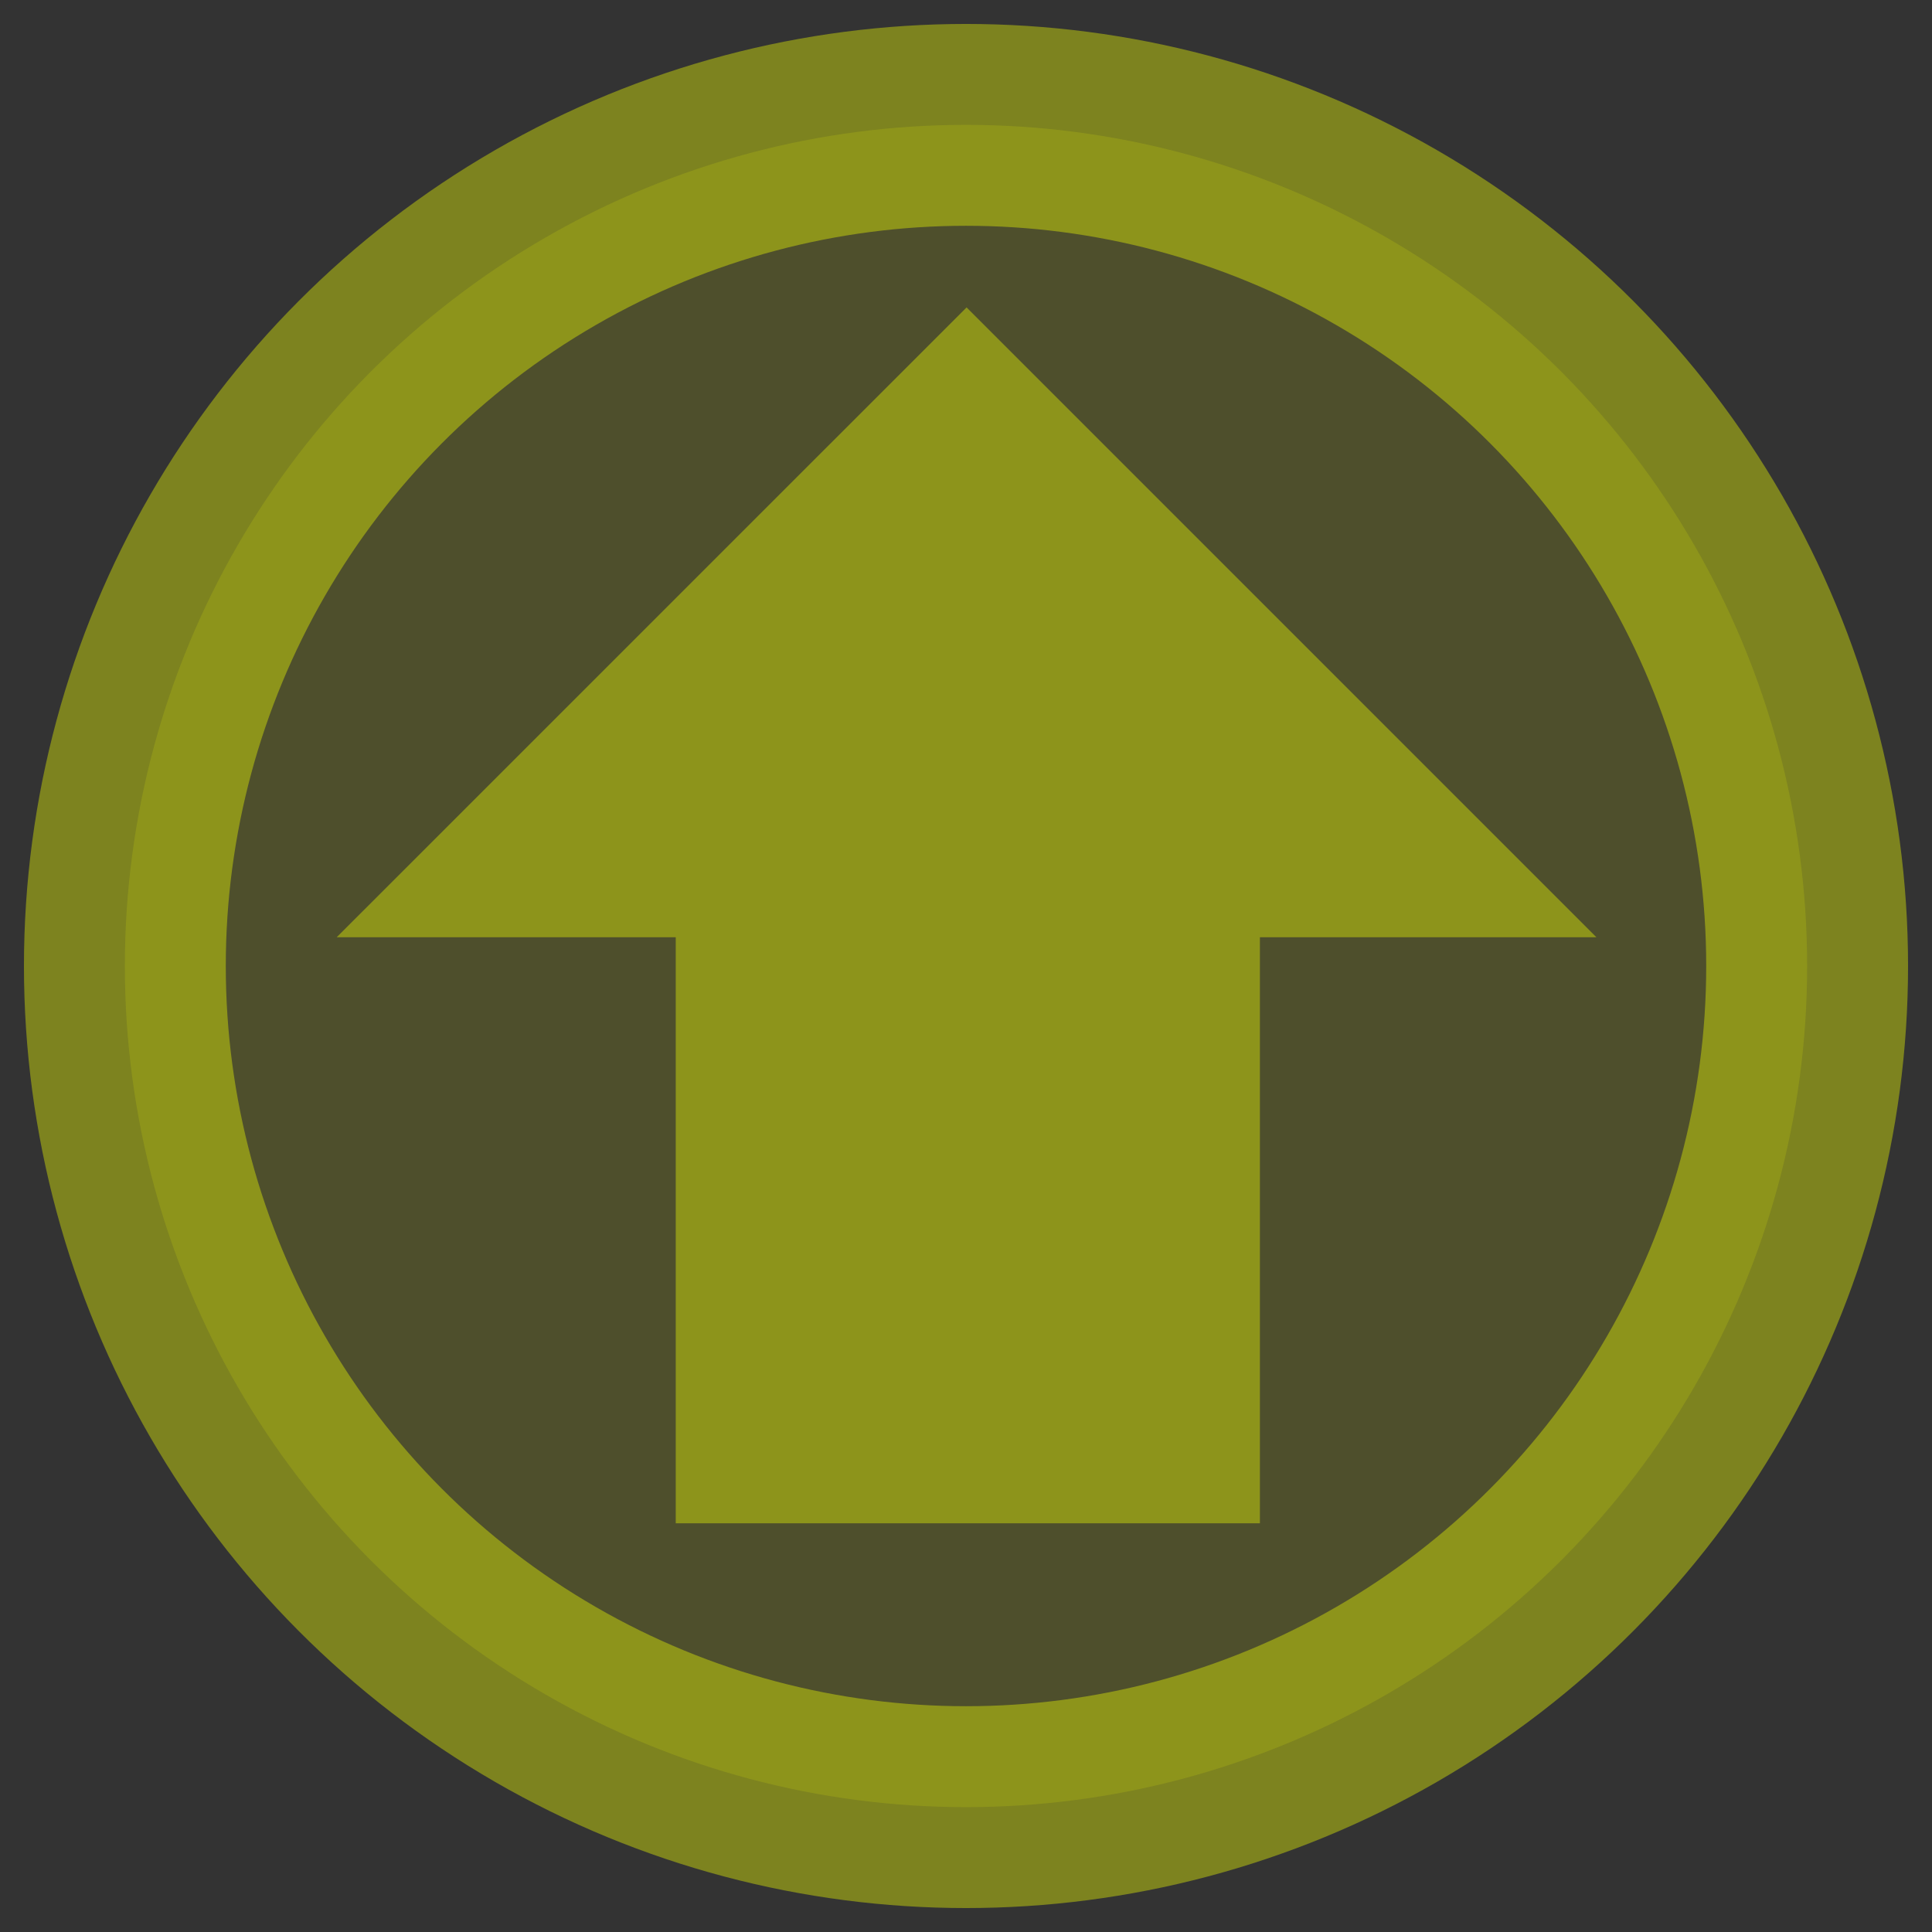 <?xml version="1.0" encoding="UTF-8" standalone="no"?>
<!-- Created with Inkscape (http://www.inkscape.org/) -->

<svg
   width="100"
   height="100"
   viewBox="0 0 26.458 26.458"
   version="1.1"
   id="svg3581"
   inkscape:version="1.2 (1:1.2.1+202207142221+cd75a1ee6d)"
   sodipodi:docname="diir-0.svg"
   xmlns:inkscape="http://www.inkscape.org/namespaces/inkscape"
   xmlns:sodipodi="http://sodipodi.sourceforge.net/DTD/sodipodi-0.dtd"
   xmlns="http://www.w3.org/2000/svg"
   xmlns:svg="http://www.w3.org/2000/svg">
  <rect x="0" y="0" width="26.458" height="26.458" fill="#333333" stroke="none"/>
  <sodipodi:namedview
     id="namedview3583"
     pagecolor="#ffffff"
     bordercolor="#666666"
     borderopacity="1.0"
     inkscape:showpageshadow="2"
     inkscape:pageopacity="0.0"
     inkscape:pagecheckerboard="true"
     inkscape:deskcolor="#d1d1d1"
     inkscape:document-units="px"
     showgrid="false"
     showguides="true"
     inkscape:zoom="11.313708"
     inkscape:cx="57.982756"
     inkscape:cy="47.022601"
     inkscape:window-width="2560"
     inkscape:window-height="1305"
     inkscape:window-x="0"
     inkscape:window-y="27"
     inkscape:window-maximized="1"
     inkscape:current-layer="layer1">
    <sodipodi:guide
       position="13.237,40.05"
       orientation="1,0"
       id="guide3754"
       inkscape:locked="false" />
    <sodipodi:guide
       position="8.325,13.624"
       orientation="0,-1"
       id="guide3756"
       inkscape:locked="false" />
    <sodipodi:guide
       position="13.237,22.249"
       orientation="0.707,-0.707"
       id="guide4574"
       inkscape:locked="false" />
    <sodipodi:guide
       position="13.237,22.249"
       orientation="-0.707,-0.707"
       id="guide4576"
       inkscape:locked="false" />
    <sodipodi:guide
       position="16.323,5.598"
       orientation="0,-1"
       id="guide4578"
       inkscape:locked="false" />
    <sodipodi:guide
       position="9.254,20.664"
       orientation="1,0"
       id="guide4580"
       inkscape:locked="false" />
    <sodipodi:guide
       position="17.254,19.108"
       orientation="1,0"
       id="guide4582"
       inkscape:locked="false" />
    <sodipodi:guide
       position="-2.993,17.151"
       orientation="0.707,-0.707"
       id="guide5373"
       inkscape:locked="false" />
    <sodipodi:guide
       position="4.611,13.624"
       orientation="1,0"
       id="guide5375"
       inkscape:locked="false" />
    <sodipodi:guide
       position="21.862,13.624"
       orientation="1,0"
       id="guide5377"
       inkscape:locked="false" />
  </sodipodi:namedview>
  <defs
     id="defs3578" />
  <g
     inkscape:label="Warstwa 1"
     inkscape:groupmode="layer"
     id="layer1"
     transform="translate(0,-0.402)">
    <ellipse
       style="fill:#f8ff00;fill-opacity:0.14;stroke:#f1ff00;stroke-width:2.764;stroke-linecap:round;stroke-linejoin:round;stroke-dasharray:none;stroke-opacity:0.391"
       id="path3758"
       cx="13.229"
       cy="13.631"
       rx="11.519"
       ry="11.519" />
    <path
       style="fill:#f0ff00;fill-opacity:0.392;stroke:none;stroke-width:0.265px;stroke-linecap:butt;stroke-linejoin:miter;stroke-opacity:0.666"
       d="m 4.611,13.237 4.643,0 v 8.026 l 8,0 0,-8.026 4.608,0 -8.625,-8.625 z"
       id="path5379"
       sodipodi:nodetypes="cccccccc" />
  </g>
</svg>
